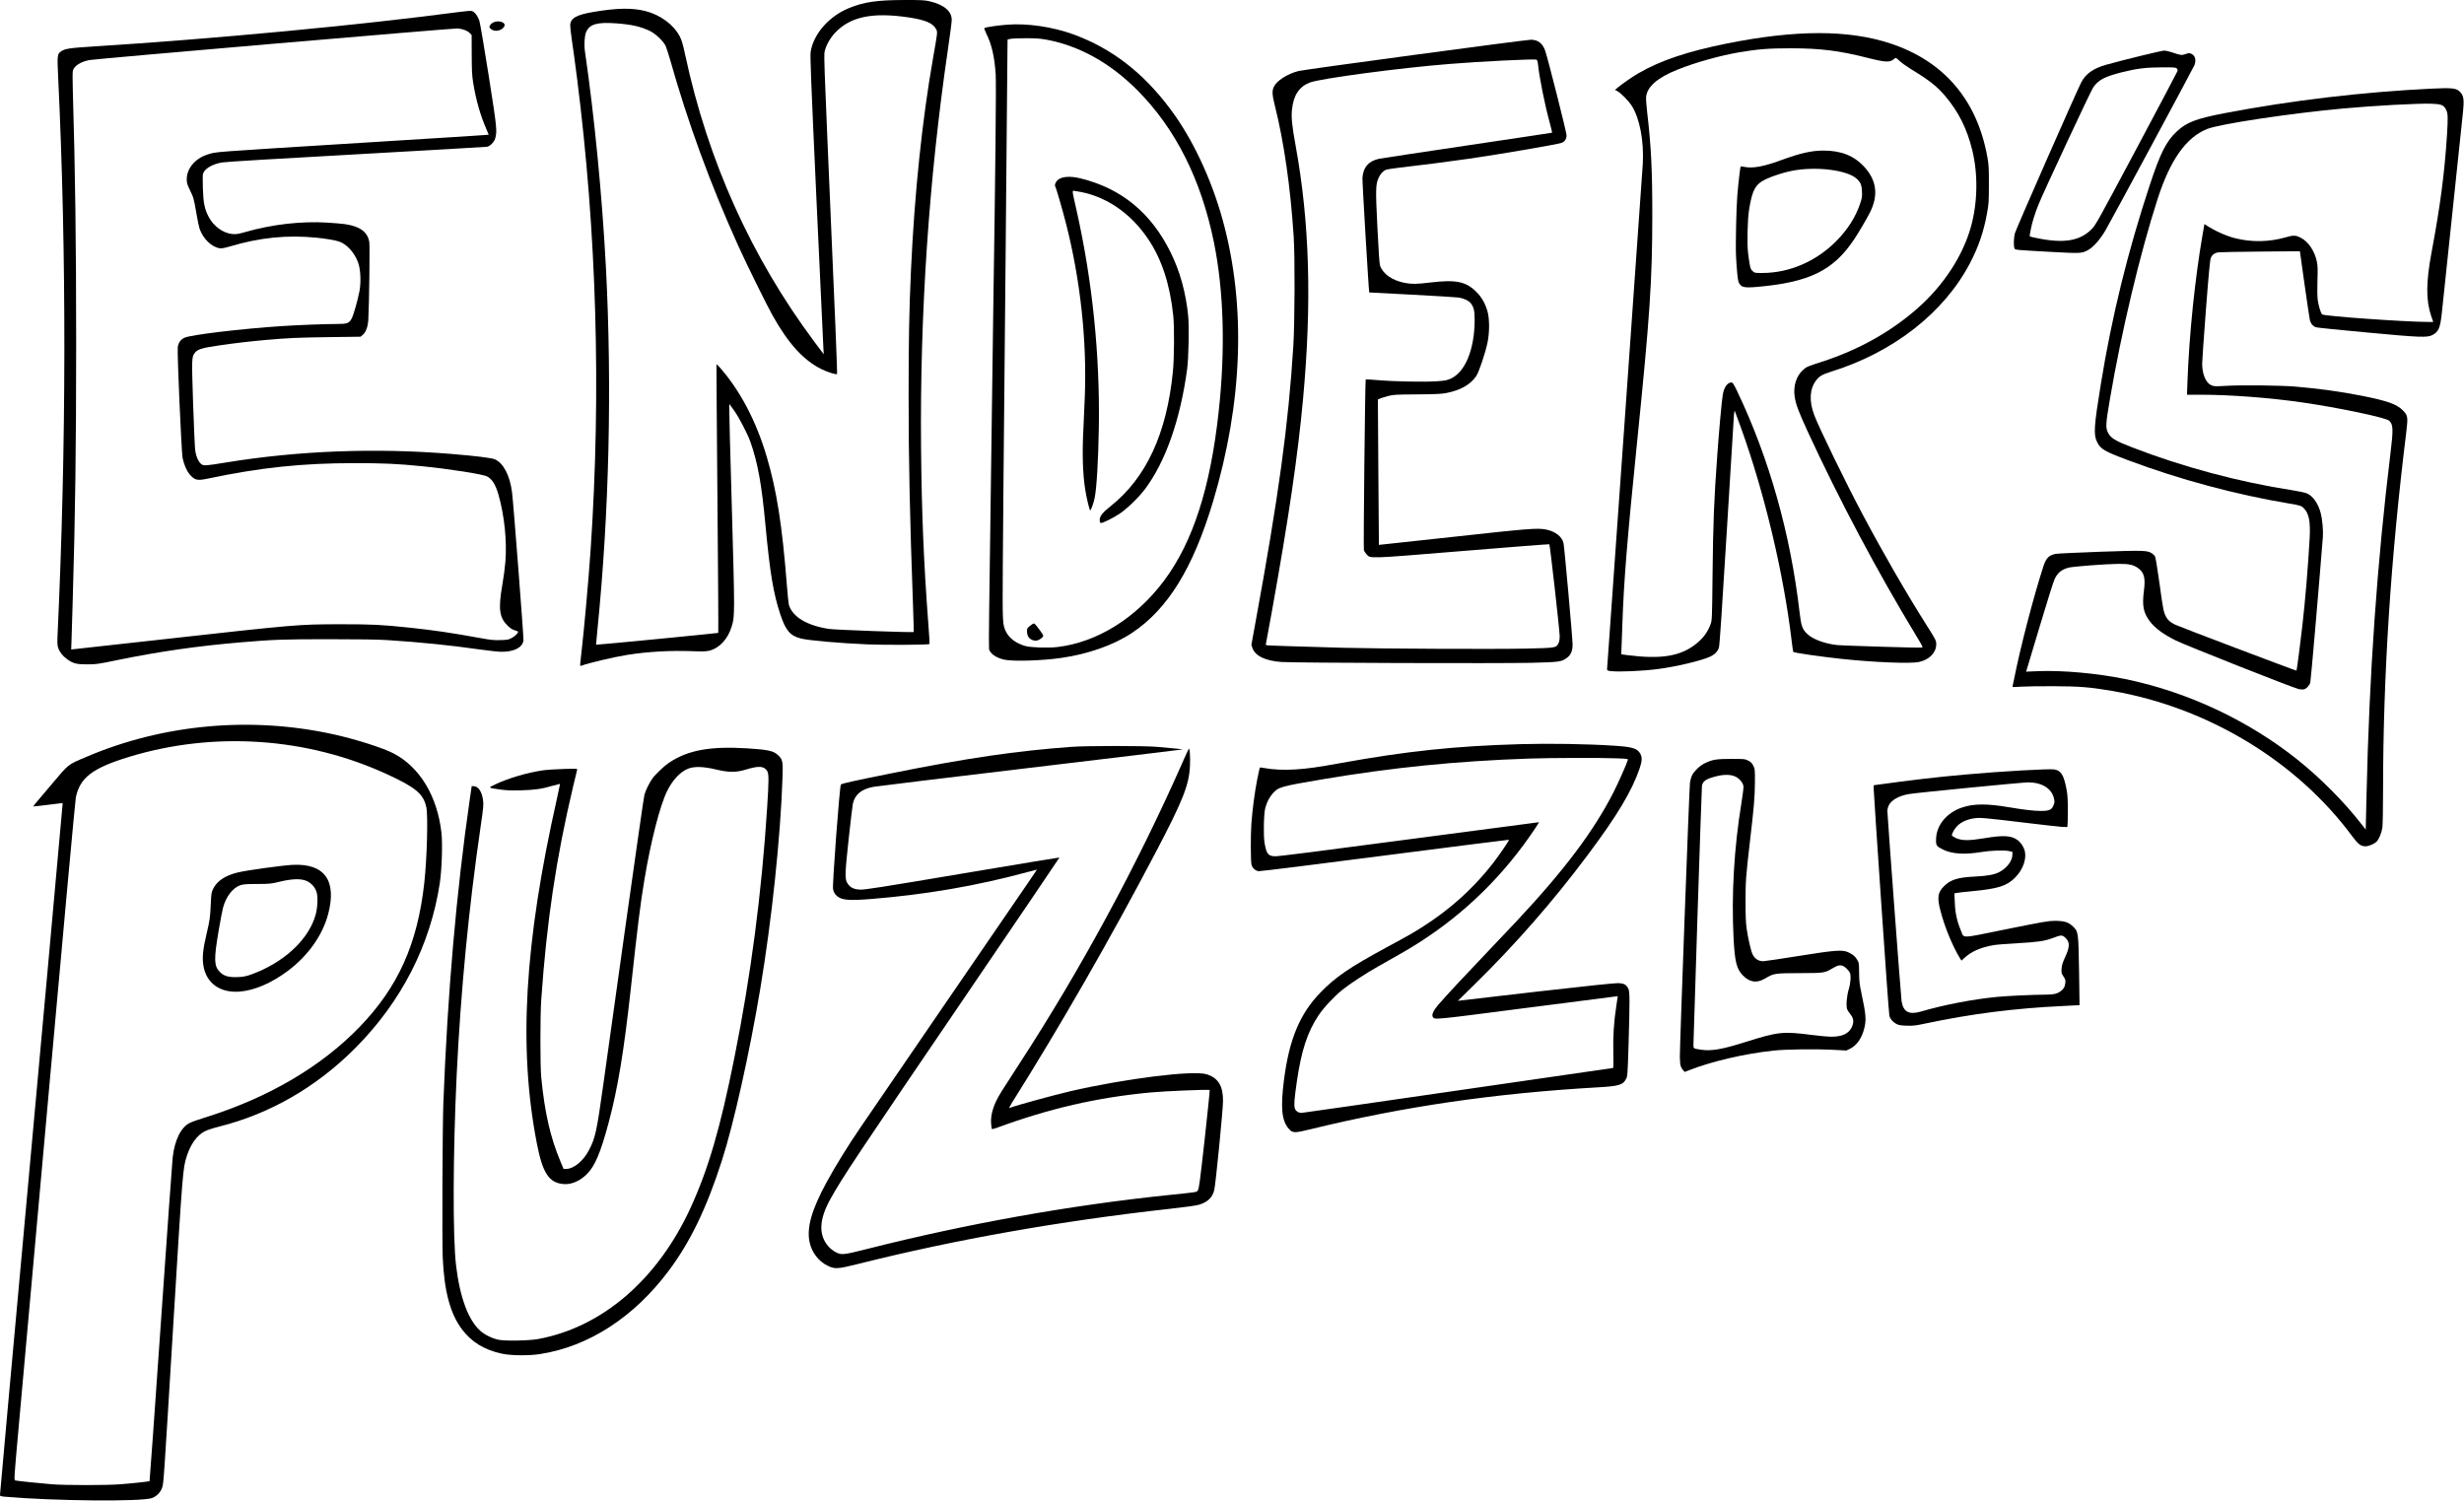 <?xml version="1.0" standalone="no"?>
<!DOCTYPE svg PUBLIC "-//W3C//DTD SVG 1.1//EN" "http://www.w3.org/Graphics/SVG/1.1/DTD/svg11.dtd">
<svg width="100%" height="100%" viewBox="0 0 3623 2207" version="1.1" xmlns="http://www.w3.org/2000/svg" xmlns:xlink="http://www.w3.org/1999/xlink" xml:space="preserve" style="fill-rule:evenodd;clip-rule:evenodd;stroke-linejoin:round;stroke-miterlimit:1.414;">
    <g transform="matrix(1,0,0,1,707.957,-709.051)">
        <g transform="matrix(6.12323e-18,-0.1,-0.1,-6.12323e-18,2915.04,2915.47)">
            <path d="M56,36158C-7,35442 -19,34152 36,33996C60,33927 124,33866 192,33845C266,33823 255,33824 2620,33680C4848,33544 4877,33542 5060,33485C5236,33429 5368,33336 5427,33223C5446,33189 5475,33099 5499,33005C5687,32258 6081,31575 6654,31005C7334,30328 8169,29901 9080,29763C9283,29733 9655,29721 9820,29739C10359,29800 10788,30060 10987,30446C11068,30603 11192,30992 11264,31316C11535,32533 11418,33830 10935,34960C10814,35243 10842,35208 10524,35477C10186,35763 10210,35744 10206,35739C10205,35737 10215,35639 10230,35523L10256,35310L10235,35310C10223,35310 9101,35411 7740,35535C1056,36144 104,36230 84,36230C65,36230 62,36223 56,36158ZM6092,35505C8390,35299 10301,35123 10339,35115C10630,35054 10770,34870 10934,34335C11315,33087 11223,31717 10678,30536C10483,30113 10390,30004 10192,29961C10069,29935 9436,29952 9085,29991C8185,30090 7549,30376 6962,30944C6377,31511 5924,32283 5635,33205C5605,33304 5568,33409 5553,33438C5489,33569 5306,33660 5045,33691C4996,33697 3906,33775 2623,33864C1340,33953 288,34028 285,34031C279,34038 255,34257 239,34460C223,34659 223,35270 239,35470C252,35634 287,35971 295,36005C299,36025 308,36025 1107,35953C1551,35913 3795,35712 6092,35505Z" style="fill:black;fill-rule:nonzero;"/>
            <path d="M7863,33239C7607,33196 7463,32996 7483,32711C7499,32491 7608,32237 7789,31996C8010,31701 8309,31489 8619,31406C9115,31273 9371,31457 9347,31929C9339,32083 9266,32609 9235,32735C9189,32921 9110,33039 8994,33096C8943,33121 8925,33124 8766,33131C8578,33139 8530,33146 8340,33191C8111,33246 7981,33259 7863,33239ZM8375,33016C8524,32991 8679,32961 8720,32950C8884,32904 9008,32808 9047,32698C9062,32654 9065,32612 9066,32450C9066,32264 9068,32248 9100,32115C9143,31935 9147,31804 9111,31723C9079,31651 9016,31595 8944,31574C8869,31553 8716,31560 8610,31590C8273,31686 7960,32002 7776,32432C7712,32583 7696,32648 7696,32765C7695,32880 7716,32943 7775,33000C7861,33084 7962,33086 8375,33016Z" style="fill:black;fill-rule:nonzero;"/>
            <path d="M12542,35376C12478,35355 12422,35312 12374,35247C12308,35157 12295,35109 12295,34945C12296,34813 12299,34787 12358,34505C12484,33891 12566,33320 12619,32690C12660,32202 12665,32068 12665,31395C12665,30963 12661,30666 12652,30535C12620,30037 12576,29609 12515,29182C12496,29049 12480,28900 12480,28852C12480,28668 12544,28546 12648,28533C12687,28528 14672,28681 14825,28701C15071,28732 15255,28828 15310,28953C15331,29002 15359,29225 15389,29590C15481,30698 15438,31838 15264,32905C15214,33209 15213,33232 15239,33269C15269,33311 15355,33349 15447,33360C15490,33366 15803,33379 16142,33391C16797,33412 16811,33412 16874,33367C16927,33329 16949,33260 16985,33008C17022,32748 17042,32577 17065,32325C17095,31991 17101,31839 17107,31386L17113,30928L17142,30894C17182,30848 17265,30819 17370,30814C17615,30801 18450,30791 18505,30800C18654,30824 18738,30939 18769,31162C18775,31203 18785,31321 18791,31423C18814,31801 18765,32230 18653,32620C18623,32727 18618,32755 18623,32813C18635,32949 18736,33089 18878,33163C18989,33222 19086,33241 19297,33247C19397,33250 19491,33250 19505,33246C19581,33227 19652,33110 19676,32961C19685,32913 19737,32049 19795,30990C19853,29953 19903,29089 19906,29070C19913,29026 19973,28966 20025,28950C20134,28918 20176,28922 20950,29044C21354,29108 21715,29169 21752,29180C21824,29202 21885,29246 21901,29288C21907,29305 21904,29361 21890,29464C21695,30932 21491,33095 21380,34870C21359,35204 21348,35277 21308,35333C21268,35388 21254,35390 20935,35375C18318,35250 15524,35253 12695,35385C12616,35388 12573,35386 12542,35376ZM13260,35160C14462,35124 15512,35110 17005,35110C18492,35110 19551,35124 20724,35159C20884,35164 21007,35164 21027,35158C21096,35139 21156,35044 21181,34916C21200,34813 21651,29555 21646,29500C21637,29419 21613,29357 21579,29324L21549,29295L21262,29294C21022,29293 20954,29290 20845,29272C20601,29233 20366,29166 20174,29082C20125,29060 20084,29043 20083,29044C20081,29045 20028,29881 19965,30901C19821,33216 19835,33044 19789,33187C19732,33362 19585,33484 19430,33484C19373,33484 19353,33478 19270,33438C19157,33383 19145,33379 18920,33341C18824,33325 18725,33304 18700,33295C18553,33243 18433,33120 18414,33002C18409,32972 18416,32935 18438,32858C18572,32409 18612,32011 18569,31575C18556,31443 18533,31306 18514,31248C18476,31131 18349,31016 18200,30963C18101,30928 17919,30920 17785,30944C17657,30968 17444,31028 17387,31056C17309,31096 17300,31120 17300,31290C17300,31454 17285,31836 17270,32075C17231,32674 17141,33431 17097,33520C17071,33574 17025,33606 16962,33616C16892,33627 15410,33562 15329,33545C15229,33524 15136,33483 15085,33438C15001,33364 14994,33329 15027,33172C15189,32403 15254,31786 15254,31020C15254,30590 15245,30390 15209,30029C15170,29633 15092,29134 15059,29069C15022,28996 14940,28944 14795,28902C14490,28814 14110,28774 13801,28799C13722,28805 13565,28826 13451,28846C13113,28904 12986,28888 12868,28770C12829,28730 12808,28700 12799,28669C12792,28645 12783,28621 12779,28616C12766,28601 12715,28647 12685,28702C12658,28750 12655,28765 12652,28870C12649,28969 12653,29013 12684,29180C12760,29598 12798,29857 12834,30200C12879,30625 12885,30754 12885,31230C12884,31852 12882,31869 12651,33944L12514,35183L12724,35176C12840,35173 13081,35165 13260,35160Z" style="fill:black;fill-rule:nonzero;"/>
            <path d="M3568,29720C3074,29697 2751,29611 2521,29440C2331,29299 2214,29108 2159,28849C2130,28714 2128,28452 2154,28286C2266,27572 2695,26910 3375,26400C3798,26082 4301,25839 5000,25615C5540,25441 6584,25208 7526,25051C8546,24881 9757,24753 10635,24724C10863,24716 10896,24722 10956,24785C11023,24854 11040,24930 11060,25240C11094,25787 11035,26111 10851,26390C10807,26457 10683,26589 10621,26634C10557,26681 10445,26736 10375,26755C10342,26764 9496,26885 8495,27026C7494,27166 6434,27314 6140,27356C5424,27456 5336,27475 5156,27568C4996,27650 4878,27791 4876,27902L4875,27943L4980,27987C5339,28138 5701,28221 6225,28272C6392,28288 7123,28288 7360,28272C8509,28192 9450,28052 10495,27804C10622,27774 10733,27747 10744,27744C10762,27738 10763,27745 10757,27946C10754,28061 10744,28202 10735,28260C10699,28492 10622,28752 10532,28944C10478,29059 10481,29061 10454,28870C10442,28784 10439,28708 10443,28570C10448,28369 10463,28264 10511,28101C10527,28044 10539,27996 10538,27995C10536,27994 10438,28015 10320,28041C8191,28521 6645,28610 5240,28334C4817,28251 4675,28159 4654,27952C4641,27833 4695,27705 4801,27599C4918,27482 5118,27398 5555,27281C6059,27146 6603,27056 7525,26955C8487,26850 8767,26815 9133,26754C9693,26661 10218,26526 10432,26421C10597,26339 10715,26229 10762,26110C10797,26023 10793,25883 10750,25705C10704,25511 10704,25407 10749,25260C10806,25071 10801,24995 10727,24950C10685,24924 10599,24924 10190,24950C8936,25030 7722,25189 6515,25431C5474,25639 4874,25815 4306,26075C3250,26560 2549,27373 2375,28315C2350,28449 2343,28802 2364,28900C2384,28994 2435,29100 2495,29167C2650,29343 2986,29468 3455,29524C3876,29574 5099,29570 6260,29515C7486,29456 8711,29338 9910,29163C10201,29121 10231,29118 10302,29128C10424,29145 10500,29196 10503,29261L10505,29294L10315,29322C8942,29520 7462,29649 5845,29711C5493,29724 3809,29731 3568,29720Z" style="fill:black;fill-rule:nonzero;"/>
            <path d="M21642,29017C21600,28972 21602,28893 21646,28840C21680,28800 21714,28800 21735,28840C21768,28904 21743,29002 21686,29028C21666,29037 21659,29035 21642,29017Z" style="fill:black;fill-rule:nonzero;"/>
            <path d="M21465,27820C21361,27804 21115,27771 20920,27746C18645,27457 16309,27389 13990,27545C13534,27576 12798,27642 12430,27685C12268,27704 12266,27704 12275,27683C12313,27584 12403,27205 12434,27010C12482,26711 12501,26373 12489,26051C12483,25895 12485,25846 12496,25801C12536,25649 12667,25528 12853,25471C13005,25425 13036,25425 14593,25469C15390,25492 16060,25510 16082,25508L16123,25505L16029,25437C15926,25363 15688,25239 15569,25197C15261,25088 14946,25031 14345,24975C13640,24909 13334,24858 13026,24755C12790,24676 12715,24611 12675,24452C12646,24333 12608,23902 12589,23475C12578,23221 12581,22575 12594,22563C12597,22560 12724,22567 12877,22579C13775,22647 14512,22678 15485,22687C17457,22705 19434,22571 21330,22293C21542,22262 21740,22236 21770,22236C21900,22235 21996,22350 22046,22565C22062,22634 22065,22686 22064,22940C22063,23334 22035,23528 21946,23745C21826,24040 21566,24268 21304,24310C21247,24320 20886,24305 19155,24226C18011,24174 17026,24128 16965,24124L16855,24118L17040,24257C18283,25183 19696,25820 21252,26154C21419,26190 21473,26206 21529,26235C21702,26326 21845,26519 21901,26738C21951,26933 21947,27156 21890,27496C21847,27753 21800,27838 21697,27846C21674,27847 21570,27836 21465,27820ZM21592,27612C21710,27560 21741,27452 21721,27169C21704,26942 21674,26809 21607,26670C21568,26591 21456,26473 21389,26443C21364,26431 21272,26401 21184,26376C20255,26114 19354,25784 18450,25375C18191,25258 17578,24956 17425,24870C17007,24635 16766,24415 16635,24149C16591,24058 16552,23935 16564,23923C16570,23916 17156,23940 20132,24069C20879,24102 21248,24114 21287,24108C21376,24095 21499,24030 21581,23952C21821,23727 21888,23399 21807,22860C21771,22624 21722,22510 21636,22466C21591,22443 21599,22442 21220,22509C20301,22671 19225,22783 18095,22835C17501,22862 17069,22870 16246,22870C15284,22870 14471,22853 13155,22805C12946,22798 12773,22793 12771,22795C12761,22806 12802,23943 12816,24038C12864,24363 12993,24578 13172,24631C13190,24636 13320,24649 13460,24660C14341,24729 14850,24809 15348,24956C15877,25112 16333,25353 16673,25657C16695,25676 16710,25693 16708,25695C16707,25697 15819,25690 14735,25681C13652,25671 12762,25666 12758,25669C12753,25674 12579,27461 12584,27466C12584,27467 12691,27457 12820,27444C14530,27273 16376,27230 18120,27320C19173,27375 20357,27490 21315,27630C21406,27643 21542,27635 21592,27612Z" style="fill:black;fill-rule:nonzero;"/>
            <path d="M3794,24325C3648,24293 3517,24193 3454,24064C3400,23956 3403,23914 3478,23615C3837,22186 4109,20651 4290,19024C4315,18797 4337,18639 4350,18598C4389,18472 4455,18403 4565,18376C4648,18355 5740,18248 5875,18247C6097,18246 6215,18318 6268,18490C6329,18686 6204,19688 6019,20489C5959,20744 5813,21279 5772,21388C5769,21396 5805,21378 5851,21349C6968,20646 8267,19900 9525,19240C10297,18835 10520,18746 10806,18733C10933,18727 11068,18736 11054,18750C11049,18755 10948,18801 10830,18853C9330,19516 7803,20343 6420,21243C6014,21507 5959,21541 5877,21581C5758,21638 5645,21664 5547,21657C5504,21654 5466,21649 5462,21646C5459,21642 5467,21612 5479,21577C5763,20807 5927,20097 6000,19315C6021,19090 6047,18454 6036,18443C6033,18440 5706,18473 5309,18517C4686,18587 4584,18600 4561,18617C4532,18639 4538,18603 4490,19065C4341,20498 4070,22013 3703,23464C3608,23841 3606,23859 3657,23951C3672,23979 3706,24022 3733,24046C3901,24197 4130,24189 4435,24019C4750,23844 5045,23648 7549,21944C8596,21232 9454,20650 9455,20652C9457,20654 9351,21296 9219,22080C9016,23282 8980,23517 8983,23581C8987,23674 9011,23724 9068,23764C9133,23810 9196,23809 9731,23751C9987,23723 10218,23696 10244,23690C10384,23659 10462,23563 10495,23383C10503,23340 10629,22302 10775,21076C10921,19850 11042,18845 11044,18843C11047,18839 11062,18979 11082,19215C11099,19407 11099,20244 11082,20475C11024,21279 10917,22013 10695,23115C10576,23705 10543,23851 10528,23866C10510,23884 9046,23994 8990,23981C8941,23970 8916,23955 8886,23920C8828,23850 8819,23747 8845,23422C8908,22631 9039,21865 9239,21130C9260,21050 9277,20984 9277,20983C9276,20983 9199,21035 9105,21099C9012,21164 8184,21731 7265,22360C6347,22988 5548,23535 5490,23575C5223,23758 4914,23949 4682,24075C4268,24299 4009,24372 3794,24325Z" style="fill:black;fill-rule:nonzero;"/>
            <path d="M21560,21723C21408,21648 21234,21608 20977,21590C20843,21580 19519,21594 17530,21625C17209,21630 16436,21641 13049,21686C12771,21690 12532,21690 12518,21687C12452,21670 12393,21585 12365,21468C12336,21343 12348,20913 12390,20625C12446,20230 12580,19852 12758,19585C13108,19059 13706,18690 14685,18395C16144,17957 17569,17906 18822,18250C19435,18418 20028,18697 20462,19023C20998,19423 21353,19885 21558,20445C21670,20752 21725,21127 21701,21423C21690,21565 21665,21735 21652,21755C21648,21761 21613,21749 21560,21723ZM14980,21475C15219,21472 16695,21458 18260,21444C19825,21431 21190,21419 21295,21417L21484,21415L21493,21370C21498,21345 21502,21244 21502,21145C21502,21006 21498,20938 21482,20850C21394,20365 21140,19907 20736,19505C20171,18944 19423,18568 18497,18380C17781,18235 16918,18211 16010,18311C14889,18433 14094,18690 13527,19113C12976,19524 12618,20100 12550,20682C12534,20818 12542,21072 12565,21154C12602,21286 12676,21387 12770,21435C12878,21490 12887,21490 13750,21485C14187,21482 14741,21477 14980,21475Z" style="fill:black;fill-rule:nonzero;"/>
            <path d="M12702,21110C12661,21085 12637,21031 12646,20984C12653,20944 12694,20890 12717,20890C12732,20890 12868,20989 12891,21016C12900,21027 12896,21038 12875,21067C12859,21088 12840,21111 12832,21118C12808,21137 12739,21132 12702,21110Z" style="fill:black;fill-rule:nonzero;"/>
            <path d="M19330,20716C19319,20706 18973,20605 18775,20555C17952,20345 17064,20248 16241,20279C16073,20286 15854,20295 15755,20300C15397,20319 15100,20310 14870,20274C14745,20255 14560,20210 14560,20200C14560,20188 14663,20151 14740,20135C14884,20105 15275,20082 15775,20073C16840,20056 17927,20167 18955,20397C19298,20474 19262,20471 19255,20419C19197,19994 18946,19614 18545,19345C18250,19147 17881,19027 17425,18979C17255,18961 16803,18964 16600,18984C15690,19074 15037,19376 14621,19900C14526,20020 14475,20060 14418,20060C14393,20060 14377,20055 14374,20045C14366,20025 14445,19866 14512,19765C14582,19660 14751,19485 14870,19396C15272,19093 15895,18874 16641,18774C16797,18753 17264,18744 17416,18759C17766,18794 18073,18879 18360,19021C18938,19308 19296,19746 19442,20345C19481,20505 19468,20631 19408,20687C19385,20708 19339,20726 19330,20716Z" style="fill:black;fill-rule:nonzero;"/>
            <path d="M9349,17828C9299,17815 9260,17771 9254,17724C9251,17702 9355,16866 9485,15866C9614,14866 9718,14045 9716,14043C9709,14036 9500,14178 9378,14272C8946,14608 8603,15009 8313,15515C8291,15554 8210,15700 8135,15840C7838,16389 7699,16592 7468,16816C7157,17117 6784,17273 6190,17350C5775,17403 5586,17385 5465,17279C5402,17223 5401,17198 5459,16962C5793,15593 5987,14262 6075,12745C6093,12424 6110,12366 6202,12319C6240,12300 6273,12297 6704,12284C7360,12265 7487,12265 7530,12289C7587,12319 7604,12351 7608,12433C7610,12480 7568,12886 7486,13605C7416,14210 7357,14725 7353,14750L7347,14794L7590,14547C8183,13943 8810,13395 9485,12890C10074,12449 10432,12235 10766,12121C10875,12084 10930,12082 10984,12113C11060,12156 11082,12229 11099,12495C11125,12892 11134,13448 11122,13870C11094,14838 11020,15542 10844,16515C10782,16858 10762,16999 10750,17182C10739,17343 10747,17518 10771,17643C10778,17675 10780,17703 10778,17706C10775,17708 10694,17726 10599,17745C10404,17783 10165,17814 9955,17830C9782,17842 9398,17841 9349,17828ZM10185,17625C10275,17600 10343,17564 10399,17514C10492,17431 10501,17397 10605,16785C10778,15759 10873,14819 10910,13745C10921,13425 10923,12681 10913,12447C10907,12293 10906,12290 10886,12296C10829,12312 10558,12433 10425,12500C9847,12793 9268,13228 8510,13939C8431,14014 8266,14170 8145,14285C7679,14729 7433,14957 7288,15083C7207,15153 7142,15182 7112,15163C7067,15136 7064,15173 7245,13775C7340,13044 7417,12444 7416,12443C7415,12442 7347,12452 7265,12465C7037,12500 6827,12514 6579,12508C6416,12504 6360,12505 6360,12514C6360,12521 6212,13546 6030,14793C5849,16041 5700,17075 5700,17091C5700,17139 5725,17177 5767,17191C5813,17206 5902,17199 6165,17161C6616,17095 6889,17006 7133,16843C7245,16769 7410,16615 7507,16495C7601,16378 7743,16161 7860,15955C7916,15856 8000,15708 8047,15625C8452,14913 8983,14314 9640,13828C9766,13735 9970,13596 9974,13602C9975,13604 9862,14462 9723,15510C9551,16804 9471,17436 9473,17482C9477,17585 9506,17607 9668,17636C9778,17655 10104,17648 10185,17625Z" style="fill:black;fill-rule:nonzero;"/>
            <path d="M12536,17815C12419,17774 12346,17622 12330,17387C12316,17193 12307,14155 12318,13710C12328,13302 12333,13271 12389,13193C12432,13133 12495,13106 12589,13107C12688,13108 14010,13227 14076,13240C14174,13260 14253,13364 14279,13504C14302,13629 14291,13763 14170,14864C14104,15463 14051,15954 14052,15955C14054,15956 14535,15960 15122,15963L16190,15970L16206,15932C16214,15912 16231,15859 16242,15815C16261,15743 16263,15703 16265,15395C16267,15131 16271,15036 16284,14969C16324,14759 16407,14610 16534,14524C16593,14484 16863,14393 17022,14359C17171,14327 17374,14327 17485,14358C17606,14393 17695,14444 17775,14525C17925,14675 17955,14826 17910,15200C17886,15396 17885,15473 17904,15572C17940,15759 18033,15893 18158,15938C18183,15947 18370,15960 18720,15977C19286,16005 19349,16003 19448,15960C19500,15937 19545,15898 19565,15859C19573,15845 19588,15749 19600,15644C19631,15366 19685,14948 19730,14632C19803,14134 19937,13352 19963,13272C19980,13222 20021,13195 20078,13196C20123,13197 21210,13472 21319,13510C21428,13549 21479,13616 21480,13719C21480,13797 21043,17046 21020,17137C20977,17304 20877,17459 20785,17501C20727,17528 20666,17524 20512,17485C19978,17351 19313,17255 18585,17208C18285,17188 17329,17192 16980,17213C15812,17286 14770,17429 12911,17770C12733,17803 12584,17830 12581,17830C12578,17829 12558,17823 12536,17815ZM13065,17530C14436,17283 15362,17147 16190,17071C17615,16939 18795,16974 19926,17180C20219,17234 20344,17246 20462,17232C20668,17209 20791,17125 20851,16970C20910,16813 21065,15655 21124,14915C21161,14459 21200,13671 21187,13638C21183,13627 21160,13620 21113,13615C20919,13595 20513,13513 20255,13442C20178,13421 20114,13406 20113,13409C20111,13412 20027,13975 19925,14660C19823,15345 19735,15928 19729,15955C19693,16109 19608,16184 19450,16197C19406,16201 17769,16104 17764,16097C17763,16096 17748,15814 17731,15470C17713,15126 17694,14816 17689,14781C17677,14704 17641,14629 17601,14601C17540,14557 17492,14547 17355,14547C16930,14549 16598,14683 16499,14894C16472,14952 16467,14976 16458,15102C16445,15279 16454,15744 16475,15974C16483,16067 16487,16146 16484,16149C16476,16158 14008,16184 13976,16176C13961,16172 13933,16155 13914,16137C13849,16076 13846,16138 13962,14725C14020,14027 14064,13452 14061,13449C14052,13439 12798,13298 12715,13297C12666,13296 12633,13302 12607,13314C12537,13348 12537,13347 12527,13800C12517,14261 12525,15947 12539,16480C12558,17158 12572,17595 12576,17608C12578,17615 12588,17619 12597,17616C12607,17613 12818,17574 13065,17530Z" style="fill:black;fill-rule:nonzero;"/>
            <path d="M12196,12548C12182,12424 12196,12092 12226,11855C12259,11596 12348,11218 12406,11090C12440,11016 12484,10973 12543,10955C12578,10945 13086,10911 14249,10840C15160,10785 15934,10737 15970,10734C16026,10728 16032,10726 16010,10718C15996,10712 15886,10672 15765,10628C14804,10282 13621,10001 12625,9884C12548,9875 12482,9865 12478,9861C12465,9849 12408,9456 12376,9155C12325,8680 12303,8142 12330,8015C12362,7863 12466,7761 12590,7760C12644,7760 12659,7767 12860,7895C13340,8199 13930,8540 14505,8845C14971,9093 15777,9485 15961,9554C16170,9632 16346,9622 16474,9524C16532,9480 16561,9430 16599,9306C16883,8389 17470,7640 18202,7260C18441,7136 18661,7061 18930,7013C19063,6988 19098,6986 19350,6986C19595,6985 19639,6988 19753,7008C20594,7159 21164,7645 21425,8434C21628,9047 21628,9822 21425,10836C21309,11413 21177,11809 20989,12135C20939,12223 20829,12381 20772,12449L20742,12484L20726,12452C20697,12397 20581,12282 20505,12235C20321,12120 19996,12058 19665,12074C19594,12078 17895,12198 15891,12340C13887,12483 12237,12600 12225,12600C12206,12600 12202,12593 12196,12548ZM12890,12375C13515,12354 14145,12303 15550,12160C17421,11970 17931,11936 18895,11935C19579,11935 19914,11952 20420,12011C20516,12023 20616,12029 20642,12026C20791,12009 20924,11856 21040,11565C21144,11307 21247,10939 21295,10658C21342,10377 21354,10227 21354,9900C21354,9463 21319,9184 21214,8772C21145,8502 21143,8438 21201,8375C21219,8354 21219,8353 21167,8298C21139,8268 21086,8194 21050,8135C20884,7862 20794,7747 20647,7624C20416,7430 20170,7307 19858,7231C19502,7143 19082,7151 18725,7251C18299,7371 17868,7653 17534,8031C17187,8424 16919,8902 16745,9440C16674,9660 16672,9666 16624,9719C16535,9818 16388,9864 16234,9842C16119,9825 16017,9787 15725,9653C14723,9191 13658,8626 12720,8057C12548,7953 12545,7951 12542,7977C12536,8024 12570,9144 12580,9227C12602,9408 12663,9570 12740,9654C12809,9729 12858,9746 13065,9770C14212,9903 15320,10215 16303,10683C16424,10741 16440,10752 16440,10773C16440,10830 16366,10882 16259,10899C16173,10914 15718,10955 15380,10979C14704,11028 14378,11041 13610,11049C12960,11056 12944,11057 12886,11078C12770,11121 12682,11185 12600,11287C12414,11517 12367,11805 12431,12303L12443,12392L12584,12386C12662,12383 12799,12378 12890,12375Z" style="fill:black;fill-rule:nonzero;"/>
            <path d="M18300,10704C18093,10693 17948,10679 17918,10667C17839,10633 17828,10592 17846,10388C17914,9626 18085,9276 18539,8971C18637,8905 18843,8784 18939,8735C19194,8607 19416,8636 19616,8823C19775,8971 19850,9161 19850,9415C19850,9594 19813,9757 19711,10035C19617,10290 19586,10452 19609,10574C19615,10607 19619,10635 19617,10636C19611,10642 19362,10671 19190,10685C19012,10700 18454,10712 18300,10704ZM18960,10515C19268,10468 19355,10422 19430,10264C19472,10177 19527,10009 19550,9894C19624,9536 19565,9057 19429,8922C19378,8870 19344,8857 19250,8852C19174,8848 19154,8851 19070,8879C18874,8945 18692,9060 18524,9225C18221,9523 18050,9918 18050,10321C18050,10426 18051,10431 18078,10460C18101,10486 18118,10493 18191,10505C18239,10514 18317,10524 18366,10529C18491,10542 18834,10534 18960,10515Z" style="fill:black;fill-rule:nonzero;"/>
            <path d="M6380,11514C6361,11506 6335,11490 6324,11479L6302,11458L6326,11397C6457,11066 6572,10569 6616,10150C6636,9962 6641,9522 6626,9248L6617,9081L6644,9026C6691,8930 6796,8856 6936,8820C7067,8786 7141,8792 7465,8861C7592,8888 7638,8893 7760,8894C7899,8895 7907,8896 7952,8923C8003,8953 8030,8985 8063,9057C8101,9142 8093,9249 8006,9791C7964,10054 7930,10284 7930,10303C7930,10373 7964,10426 8030,10460C8076,10483 8256,10525 8405,10547C8497,10560 8590,10564 8805,10564C9106,10564 9166,10560 9685,10500C10205,10439 10338,10428 10555,10426C10750,10425 10756,10426 10805,10450C10844,10470 10860,10485 10880,10525C10904,10573 10905,10580 10905,10775C10905,10995 10895,11053 10840,11165C10806,11236 10724,11321 10663,11351C10639,11362 10592,11376 10557,11381C10490,11391 6694,11531 6520,11530C6449,11529 6404,11524 6380,11514ZM8610,11270C9630,11237 10483,11208 10506,11205C10577,11195 10610,11148 10649,10996C10679,10880 10677,10779 10644,10711C10615,10653 10557,10604 10506,10595C10489,10591 10380,10604 10260,10624C9603,10732 8912,10773 8268,10740C7921,10722 7813,10695 7719,10601C7617,10499 7604,10396 7678,10273C7752,10149 7754,10136 7755,9770C7756,9405 7757,9399 7830,9278C7873,9206 7879,9167 7856,9122C7840,9091 7795,9048 7763,9031C7724,9011 7611,9018 7519,9046C7420,9076 7279,9088 7228,9071C7209,9065 7174,9043 7151,9023C7092,8973 7032,8967 6956,9004C6864,9049 6820,9145 6820,9301C6820,9349 6831,9475 6845,9581C6901,10015 6894,10082 6741,10568C6633,10911 6606,11068 6629,11220C6647,11334 6644,11330 6703,11330C6732,11330 7590,11303 8610,11270Z" style="fill:black;fill-rule:nonzero;"/>
            <path d="M8775,8568C7890,8508 7148,8455 7128,8449C7080,8437 7035,8398 7008,8346C6990,8313 6985,8283 6982,8195C6979,8098 6983,8065 7015,7915C7156,7249 7238,6607 7271,5905C7277,5768 7283,5654 7284,5653C7285,5652 7510,5655 7785,5660C8364,5670 8364,5670 8442,5751C8505,5816 8524,5879 8524,6020C8523,6113 8509,6193 8400,6733C8259,7430 8260,7346 8390,7401C8517,7454 8639,7481 8791,7487L8927,7493L8933,7467C8937,7454 8949,7346 8960,7229C8997,6847 9036,6724 9160,6600C9266,6494 9413,6436 9530,6454C9592,6463 9674,6512 9710,6562C9779,6657 9786,6772 9739,7050C9701,7280 9701,7383 9742,7473C9757,7504 9775,7530 9782,7530C9811,7529 9881,7489 9920,7450C9976,7394 10017,7304 10031,7206C10044,7110 10042,7083 9956,6366C9901,5898 9895,5837 9909,5831C9918,5828 10022,5825 10140,5825C10309,5825 10377,5829 10455,5844C10668,5884 10732,5923 10750,6022C10763,6093 10722,6819 10674,7345C10637,7759 10595,8118 10524,8633L10517,8680L10451,8679C10415,8678 9661,8629 8775,8568ZM10216,8461C10299,8423 10364,8309 10389,8155C10410,8023 10560,6495 10560,6409C10560,6206 10470,6062 10324,6029C10275,6018 10264,6019 10222,6036C10155,6063 10140,6098 10140,6222C10140,6327 10156,6462 10194,6690C10248,7010 10248,7200 10194,7369C10119,7605 9930,7761 9718,7763C9629,7764 9619,7757 9569,7654C9507,7525 9495,7343 9535,7100C9558,6962 9565,6767 9551,6698L9539,6640L9497,6640C9404,6640 9293,6726 9237,6840C9201,6913 9184,7013 9175,7190C9163,7440 9131,7546 9035,7644C8945,7737 8870,7749 8680,7700C8437,7638 8152,7521 7972,7410L7939,7389L7987,7336C8074,7241 8134,7102 8166,6920C8174,6873 8187,6714 8195,6565C8211,6270 8225,6171 8271,6047C8317,5925 8318,5909 8281,5868C8215,5793 8147,5792 7990,5865C7908,5902 7870,5914 7820,5917C7760,5921 7751,5919 7707,5890C7665,5861 7653,5858 7609,5862C7553,5868 7516,5890 7482,5940C7450,5987 7440,6035 7439,6137C7438,6330 7420,6723 7405,6870C7369,7231 7290,7642 7190,7985C7139,8162 7184,8245 7345,8270C7401,8279 10029,8475 10145,8479C10162,8479 10193,8471 10216,8461Z" style="fill:black;fill-rule:nonzero;"/>
            <path d="M11967,6518C11971,6451 11975,6235 11974,6040C11973,5660 11960,5496 11905,5175C11662,3765 10869,2456 9763,1640C9650,1556 9620,1516 9620,1449C9620,1399 9656,1316 9691,1283C9729,1248 9820,1211 9895,1200C9934,1195 10179,1190 10450,1190C12139,1189 13866,1077 15716,848C15934,822 15956,825 16032,901C16121,990 16170,1128 16244,1500C16306,1811 16351,2143 16380,2485C16397,2684 16404,3280 16391,3489C16381,3662 16382,3677 16400,3717C16435,3796 16563,3850 16718,3850C16756,3850 17111,3825 17506,3795C18029,3755 18237,3735 18268,3724C18318,3705 18347,3666 18354,3605C18357,3583 18362,3306 18365,2989L18370,2413L17893,2346C17630,2308 17393,2274 17367,2268C17307,2256 17263,2219 17251,2172C17245,2152 17211,1816 17175,1425C17102,644 17098,540 17138,464C17185,373 17243,349 17470,325C17934,276 20289,28 20415,15C20586,-3 20650,4 20700,47C20769,105 20776,155 20761,476C20711,1495 20588,2535 20401,3515C20320,3937 20267,4078 20132,4222C19985,4379 19818,4464 19335,4623C18364,4944 17412,5178 16415,5340C15799,5440 15674,5449 15567,5396C15460,5344 15428,5289 15297,4939C15014,4186 14790,3351 14660,2570C14634,2411 14627,2390 14587,2352C14510,2278 14392,2256 14140,2270C13707,2295 13259,2332 12870,2376C12618,2404 12209,2458 12203,2463C12198,2468 12853,4197 12880,4250C12916,4321 12946,4355 12997,4382C13063,4417 13097,4424 13504,4480C13742,4513 13871,4535 13887,4545C13900,4554 13919,4575 13930,4592C13971,4661 13973,4710 13951,5351C13939,5683 13925,5977 13920,6003C13899,6105 13860,6144 13735,6185C13307,6325 12519,6530 12080,6615C12033,6624 11987,6634 11977,6637C11959,6642 11959,6636 11967,6518ZM12865,6235C13206,6133 13512,6037 13545,6021C13641,5977 13688,5920 13717,5815C13734,5751 13772,5257 13773,5080C13774,4927 13760,4861 13711,4793C13646,4703 13566,4682 13380,4706C13156,4735 13054,4715 12925,4617C12825,4540 12734,4417 12645,4235C12571,4085 11950,2513 11931,2429C11926,2405 11924,2373 11927,2357C11935,2319 11982,2273 12028,2260C12056,2252 13362,2139 14170,2075C14256,2068 14430,2083 14516,2106C14660,2143 14770,2220 14809,2310C14821,2337 14841,2431 14855,2522C14977,3311 15198,4136 15490,4890C15583,5130 15623,5195 15703,5235C15776,5271 15833,5268 16173,5210C17179,5040 18346,4762 19145,4503C19715,4318 20043,4086 20167,3778C20241,3597 20399,2546 20469,1775C20511,1314 20545,691 20539,479C20534,332 20520,298 20450,263C20398,236 20338,234 20080,250C19516,286 19037,349 18365,475C17914,560 17647,561 17413,481L17330,452L17330,524C17331,870 17415,2055 17441,2086C17457,2105 17565,2138 17650,2150C17697,2157 17803,2159 17935,2155C18107,2149 18159,2151 18220,2164C18376,2197 18514,2291 18569,2402C18607,2476 18607,2510 18575,2620C18505,2863 18500,3120 18561,3364C18595,3499 18671,3667 18753,3791L18770,3817L18618,3843C17969,3956 17144,4041 16453,4066L16260,4073L16260,3864C16260,3443 16216,2860 16149,2395C16072,1853 15924,1150 15878,1100C15823,1041 15752,1038 15408,1080C13779,1279 12148,1393 10375,1433L9866,1445L9955,1515C10278,1767 10625,2112 10895,2450C11474,3176 11892,4070 12079,4980C12164,5397 12210,5902 12195,6267L12188,6440L12216,6430C12232,6425 12524,6337 12865,6235Z" style="fill:black;fill-rule:nonzero;"/>
            <path d="M18414,6610C18388,6600 18390,6611 18359,6051C18337,5642 18338,5622 18382,5537C18423,5455 18540,5351 18685,5267C18833,5181 21079,3972 21109,3962C21188,3935 21250,3954 21275,4013C21286,4038 21285,4051 21269,4095C21249,4152 21251,4166 21294,4292C21308,4334 21320,4387 21320,4410C21320,4446 21186,4996 21114,5255C21060,5448 20982,5560 20855,5627C20729,5693 18692,6589 18633,6604C18568,6621 18449,6624 18414,6610ZM18690,6370C18779,6355 18934,6307 19060,6255C19263,6172 20723,5490 20779,5452C20889,5377 20939,5281 21003,5025C21057,4809 21073,4675 21074,4443C21075,4263 21073,4239 21057,4223C21043,4209 21035,4208 21011,4217C20994,4223 20480,4495 19868,4821C18786,5398 18753,5416 18690,5480C18521,5649 18482,5887 18562,6275C18585,6391 18585,6389 18608,6385C18617,6383 18654,6376 18690,6370Z" style="fill:black;fill-rule:nonzero;"/>
        </g>
    </g>
</svg>
